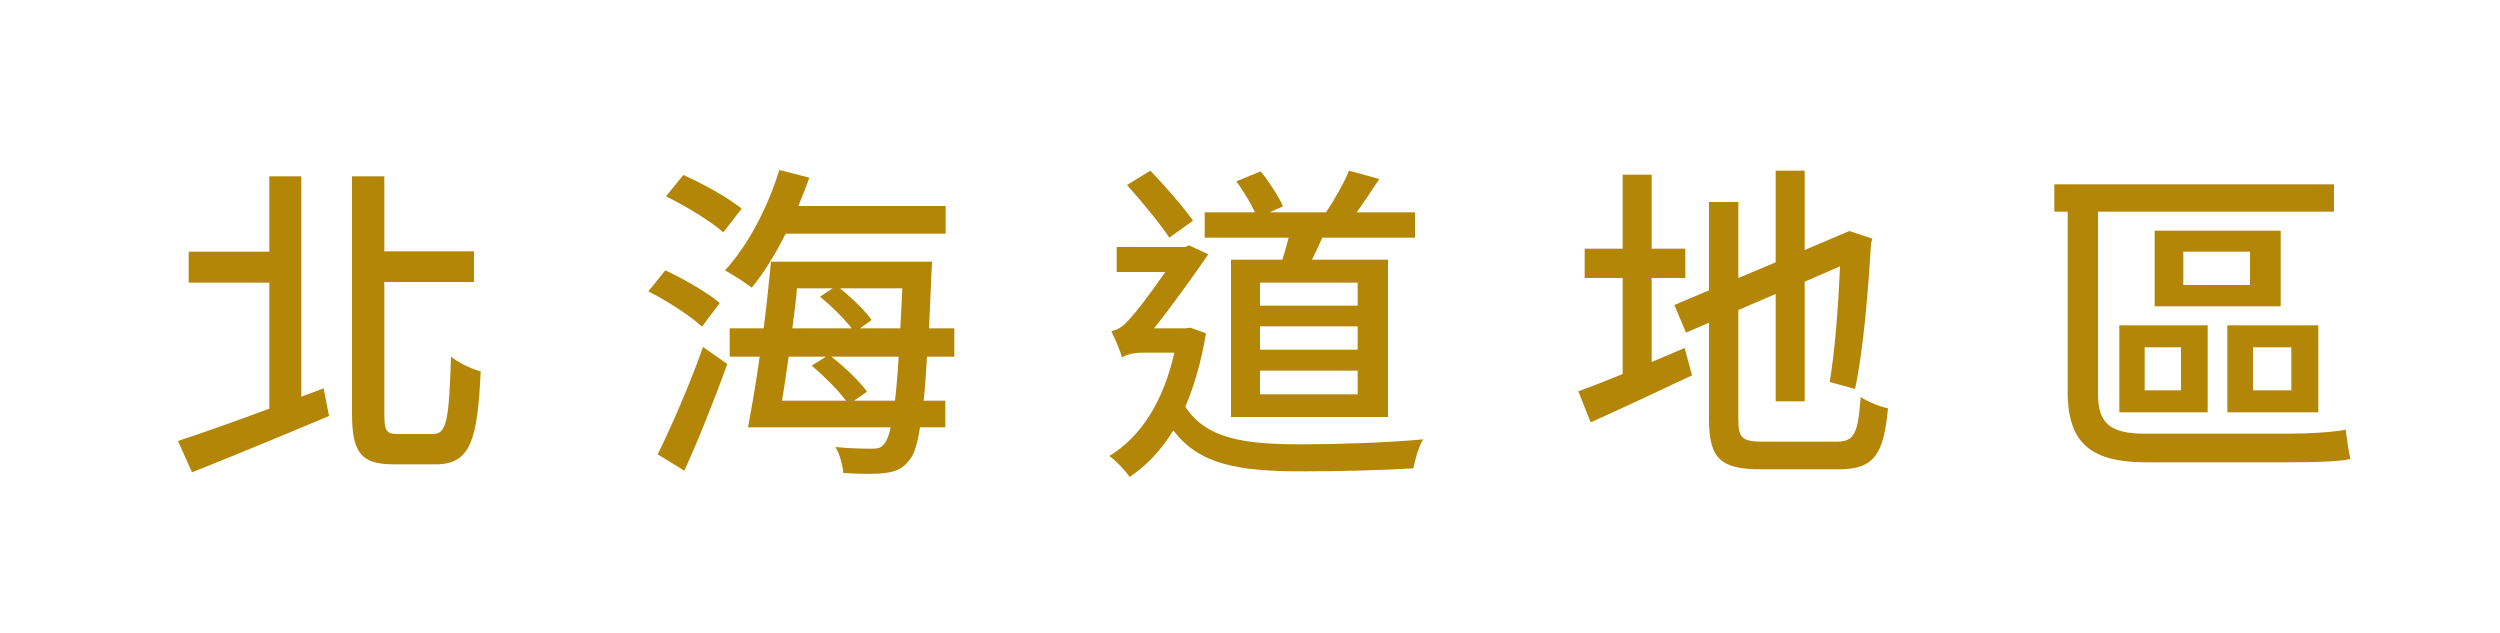 <svg width="150" height="38" viewBox="0 0 150 38" fill="none" xmlns="http://www.w3.org/2000/svg">
<g filter="url(#filter0_d_9353_59417)">
<rect width="36" height="36" rx="18" fill="white"/>
<path d="M16.08 22.3L17.42 21.8L17.74 23.46C14.9 24.66 11.82 25.92 9.52 26.84L8.68 24.96C10.08 24.5 12.06 23.8 14.16 23.02V15.46H9.32V13.6H14.16V9.08H16.08V22.3ZM21.88 24.54H24C24.82 24.54 24.94 23.6 25.06 19.9C25.52 20.28 26.34 20.66 26.84 20.78C26.66 24.9 26.22 26.36 24.16 26.36H21.62C19.68 26.36 19.12 25.68 19.12 23.32V9.08H21.06V13.58H26.44V15.42H21.06V23.34C21.06 24.36 21.18 24.54 21.88 24.54Z" fill="#B38607"/>
<rect x="28" width="36" height="36" rx="18" fill="white"/>
<path d="M54.74 12.52H45.14C44.52 13.76 43.82 14.9 43.1 15.76C42.74 15.46 41.92 14.96 41.5 14.72C42.84 13.28 44.06 10.98 44.76 8.7L46.56 9.16C46.36 9.72 46.14 10.3 45.9 10.86H54.74V12.52ZM42.5 11.02L41.4 12.44C40.66 11.78 39.14 10.86 37.96 10.28L39 9C40.18 9.52 41.72 10.38 42.5 11.02ZM41.18 16.68L40.12 18.1C39.44 17.46 38 16.54 36.9 15.98L37.92 14.72C39.02 15.24 40.48 16.06 41.18 16.68ZM39.06 26.74L37.46 25.76C38.24 24.18 39.38 21.6 40.18 19.32L41.64 20.34C40.88 22.44 39.92 24.86 39.06 26.74ZM49.24 22.54H51.7C51.78 21.84 51.86 20.96 51.92 19.9H47.88C48.68 20.52 49.58 21.38 50.02 22L49.24 22.54ZM47.56 19.9H45.32C45.18 20.84 45.06 21.74 44.92 22.54H48.76C48.28 21.9 47.42 21.04 46.7 20.44L47.56 19.9ZM47.96 15.8H45.82C45.76 16.58 45.64 17.4 45.54 18.2H49.1C48.64 17.6 47.86 16.84 47.2 16.3L47.96 15.8ZM52.14 15.8H48.4C49.12 16.38 49.92 17.16 50.3 17.7L49.6 18.2H52.02C52.06 17.48 52.1 16.66 52.14 15.8ZM55.26 19.9H53.62C53.56 20.94 53.5 21.8 53.42 22.54H54.72V24.14H53.2C53.04 25.18 52.84 25.78 52.58 26.08C52.18 26.64 51.72 26.8 51.1 26.88C50.54 26.96 49.56 26.94 48.6 26.88C48.56 26.44 48.4 25.76 48.12 25.32C49.08 25.42 49.94 25.42 50.32 25.42C50.68 25.42 50.86 25.38 51.06 25.12C51.2 24.96 51.34 24.64 51.44 24.14H42.88C43.1 22.98 43.36 21.48 43.58 19.9H41.78V18.2H43.82C44 16.8 44.14 15.4 44.26 14.2H53.92C53.92 14.2 53.9 14.78 53.88 15.02C53.84 16.2 53.78 17.26 53.74 18.2H55.26V19.9Z" fill="#B38607"/>
<rect x="56" width="36" height="36" rx="18" fill="white"/>
<path d="M79.46 16.84V15.46H73.6V16.84H79.46ZM79.46 19.48V18.08H73.6V19.48H79.46ZM79.46 22.16V20.74H73.6V22.16H79.46ZM71.86 14.08H74.94C75.08 13.66 75.2 13.2 75.32 12.76H70.28V11.24H73.3C73.04 10.68 72.58 9.92 72.18 9.38L73.64 8.78C74.16 9.42 74.74 10.32 74.98 10.88L74.18 11.24H77.56C78.06 10.5 78.64 9.48 78.94 8.74L80.76 9.24C80.3 9.92 79.84 10.64 79.4 11.24H82.9V12.76H77.34C77.14 13.22 76.92 13.66 76.72 14.08H81.28V23.52H71.86V14.08ZM69.58 11.74L68.16 12.76C67.62 11.94 66.5 10.58 65.62 9.6L67.02 8.74C67.94 9.7 69.02 10.94 69.58 11.74ZM69.42 18.16L70.36 18.5C70.08 20.18 69.66 21.64 69.12 22.9C70.38 24.86 72.72 25.16 76.12 25.16C78.22 25.16 81.28 25.06 83.4 24.86C83.12 25.26 82.9 26.1 82.8 26.6C80.86 26.72 78.34 26.78 76.1 26.78C72.32 26.78 69.94 26.38 68.4 24.32C67.66 25.54 66.78 26.44 65.78 27.12C65.54 26.76 64.94 26.12 64.56 25.86C66.46 24.7 67.8 22.6 68.46 19.66H66.5C66.02 19.66 65.48 19.8 65.32 19.96C65.22 19.54 64.86 18.72 64.68 18.38C64.98 18.3 65.32 18.16 65.66 17.76C66.08 17.36 67.12 15.98 67.92 14.82H65V13.32H69.1L69.34 13.22L70.5 13.76C69.72 14.88 68.34 16.84 67.24 18.2H69.14L69.42 18.16Z" fill="#B38607"/>
<rect x="84" width="36" height="36" rx="18" fill="white"/>
<path d="M97.1 20.22L99.08 19.38L99.52 21.02C97.42 22.02 95.18 23.06 93.44 23.84L92.7 21.98C93.42 21.72 94.34 21.36 95.36 20.94V15.18H93.08V13.42H95.36V8.98H97.1V13.42H99.12V15.18H97.1V20.22ZM103.8 25H108.18C109.28 25 109.48 24.5 109.64 22.32C110.06 22.6 110.78 22.9 111.28 23C111.02 25.76 110.46 26.66 108.3 26.66H103.7C101.24 26.66 100.54 26.04 100.54 23.64V17.86L99.16 18.46L98.46 16.8L100.54 15.92V10.62H102.3V15.18L104.54 14.24V8.74H106.28V13.5L108.96 12.36L110.34 12.82L110.26 13.12C110.1 15.9 109.8 19.56 109.3 21.84L107.78 21.42C108.08 19.7 108.3 16.92 108.4 14.48L106.28 15.4V22.58H104.54V16.14L102.3 17.1V23.66C102.3 24.78 102.52 25 103.8 25Z" fill="#B38607"/>
<rect x="112" width="36" height="36" rx="18" fill="white"/>
<path d="M126.66 24.52H135.28C136.44 24.52 137.98 24.44 138.74 24.28C138.8 24.76 138.92 25.62 139.02 26.04C138.4 26.2 136.78 26.24 135.22 26.24H126.84C123.58 26.24 122.06 25.22 122.06 22V11.2H121.26V9.56H138.04V11.2H123.88V22.14C123.88 23.84 124.56 24.52 126.66 24.52ZM133 15.6V13.6H129V15.6H133ZM134.84 12.34V16.88H127.28V12.34H134.84ZM126.68 19.34V21.92H128.86V19.34H126.68ZM125.16 23.24V18.02H130.46V23.24H125.16ZM135.48 21.92V19.34H133.18V21.92H135.48ZM137.1 18.02V23.24H131.64V18.02H137.1Z" fill="#B38607"/>
</g>
<defs>
<filter id="filter0_d_9353_59417" x="0" y="0" width="150" height="37.5" filterUnits="userSpaceOnUse" color-interpolation-filters="sRGB">
<feFlood flood-opacity="0" result="BackgroundImageFix"/>
<feColorMatrix in="SourceAlpha" type="matrix" values="0 0 0 0 0 0 0 0 0 0 0 0 0 0 0 0 0 0 127 0" result="hardAlpha"/>
<feOffset dx="2" dy="1.5"/>
<feComposite in2="hardAlpha" operator="out"/>
<feColorMatrix type="matrix" values="0 0 0 0 0 0 0 0 0 0 0 0 0 0 0 0 0 0 0.3 0"/>
<feBlend mode="normal" in2="BackgroundImageFix" result="effect1_dropShadow_9353_59417"/>
<feBlend mode="normal" in="SourceGraphic" in2="effect1_dropShadow_9353_59417" result="shape"/>
</filter>
</defs>
</svg>
